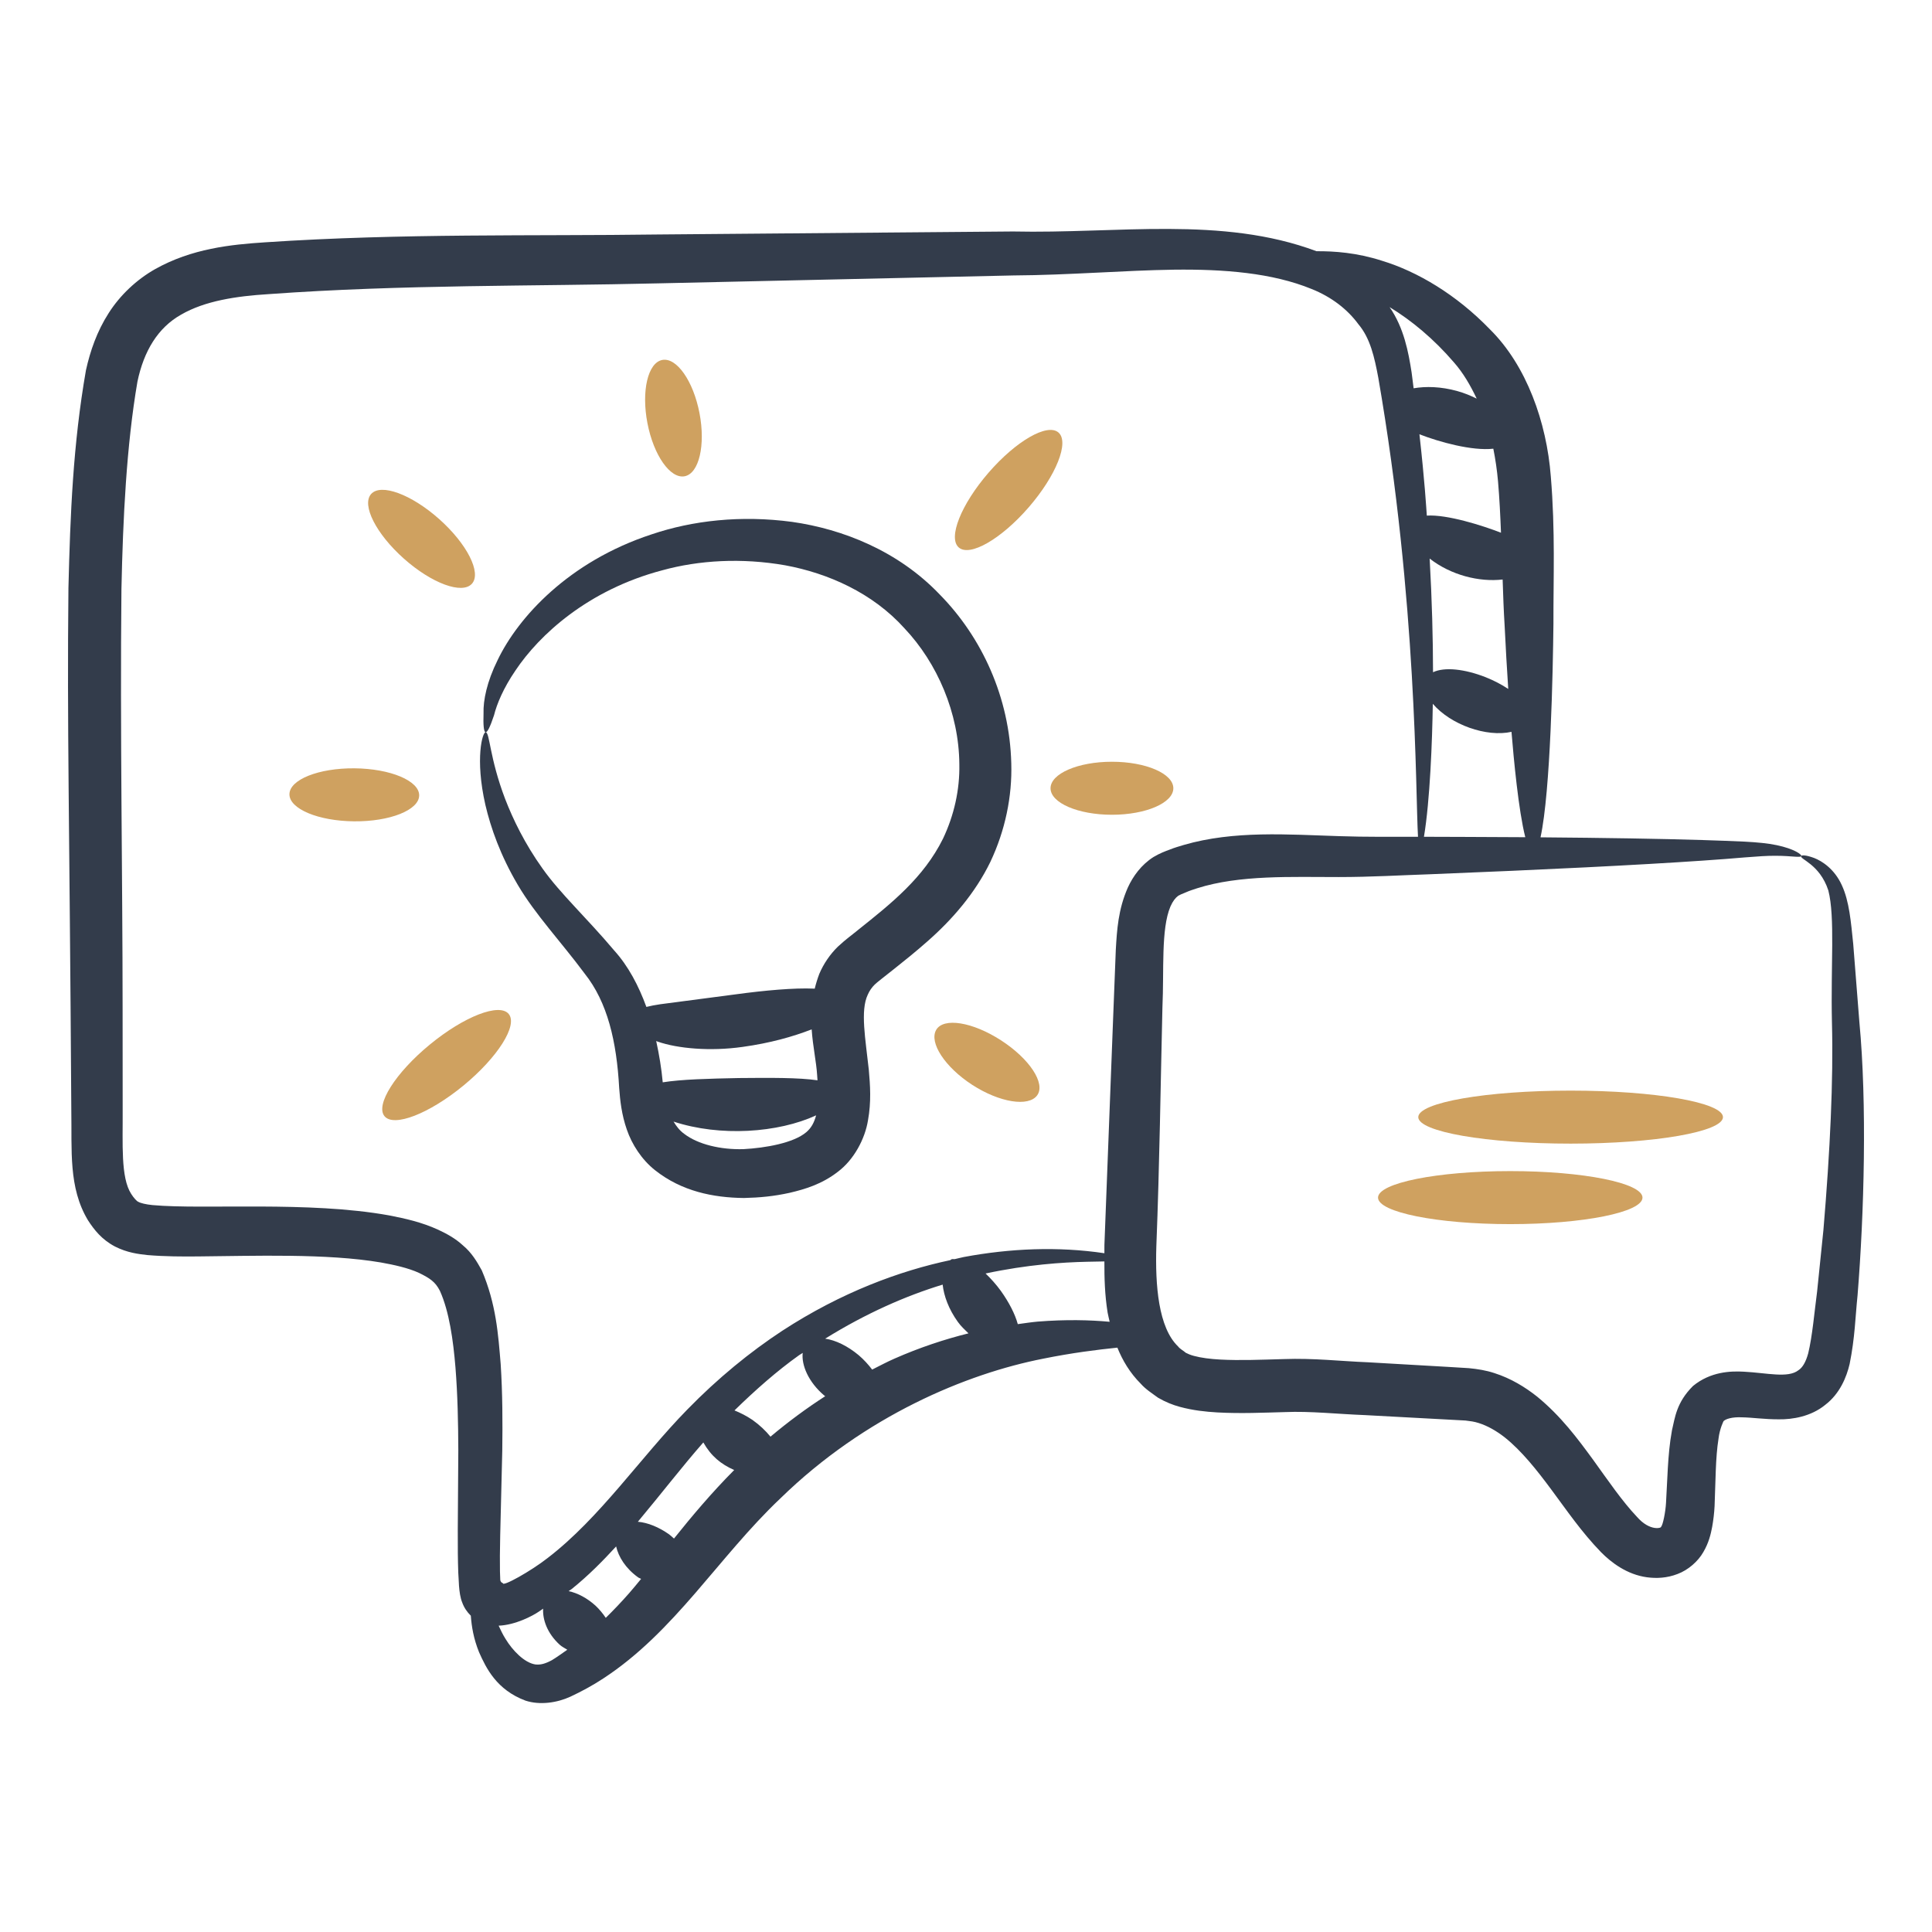 <svg width="512" height="512" viewBox="0 0 512 512" fill="none" xmlns="http://www.w3.org/2000/svg">
<path d="M490.172 361.474C491.6 354.37 491.658 349.175 492.271 343.284C494.028 321.562 494.804 292.498 492.749 270.793C492.139 263.067 491.595 256.163 491.122 250.149C490.516 244.303 490.088 238.863 488.107 234.596C486.155 230.284 482.853 228.19 480.795 227.385C478.643 226.582 477.47 226.567 477.36 226.861C476.759 227.663 482.228 228.918 484.528 235.976C486.343 243.043 485.139 255.913 485.485 271.007C485.884 286.308 485.004 304.863 483.225 325.952C482.687 331.216 482.131 336.647 481.557 342.233C480.848 347.584 480.304 354.087 479.189 358.668C478.557 360.957 477.691 362.442 476.578 363.144C473.82 365.278 468.312 363.835 462.141 363.51C458.593 363.312 453.314 363.493 448.67 367.293C444.261 371.68 443.891 375.68 443.09 379.038C442.453 382.505 442.194 385.781 441.994 389.007C441.833 392.075 441.672 395.168 441.511 398.288C441.379 400.716 440.677 404.183 440.218 404.567C440.473 404.937 437.273 405.962 433.776 401.94C429.867 397.808 426.218 392.435 422.172 386.827C418.093 381.25 413.682 375.305 407.365 370.125C404.17 367.587 400.401 365.284 396.038 363.887C393.857 363.161 391.566 362.798 389.242 362.575L383.905 362.25C376.84 361.844 369.706 361.433 362.509 361.017C355.389 360.74 348.086 359.875 340.167 360.173C334.247 360.337 328.636 360.577 323.401 360.298C320.809 360.163 318.319 359.849 316.391 359.325C315.408 359.065 314.737 358.745 314.249 358.5C313.59 357.911 312.764 357.55 312.208 356.829C306.975 351.815 306.124 340.591 306.441 330.327C307.302 308.387 307.569 287.212 308.054 267.046C308.514 257.127 307.639 246.226 310.177 240.236C310.809 238.791 311.53 237.906 312.247 237.389C312.458 237.25 313.312 236.837 314.345 236.447C315.259 236.031 316.247 235.743 317.208 235.416C328.528 231.804 342.365 232.442 354.759 232.428C363.353 232.43 371.247 231.94 378.886 231.69C409.381 230.474 434.057 229.248 451.103 228.082C459.648 227.55 466.237 226.748 470.538 226.791C474.884 226.796 477.172 227.361 477.36 226.861C477.54 226.469 475.456 224.937 470.838 223.976C466.189 222.988 459.504 222.928 450.999 222.613C439.848 222.276 425.396 222.038 408.252 221.899C410.922 209.71 411.536 177.774 411.677 165.32C411.639 153.327 412.191 140.711 410.978 126.238C409.884 111.93 404.554 96.873 394.855 87.288C385.946 78.06 375.598 71.95 366.273 69.113C359.54 66.938 353.55 66.548 348.893 66.575C323.766 57.185 296.179 61.964 268.422 61.344C238.997 61.594 207.554 61.861 174.468 62.139C141.502 62.599 106.677 61.781 70.302 64.212C61.194 64.805 50.819 65.853 41.057 71.349C36.218 74.096 31.814 78.212 28.778 83.01C25.701 87.8 23.905 93.019 22.78 98.099C19.336 117.803 18.624 136.349 18.136 155.81C17.759 193.293 18.398 214.336 18.898 294.178C19.083 304.854 18.11 314.717 23.304 323.37C24.956 325.921 26.961 328.493 30.468 330.341C33.715 331.988 36.651 332.341 39.102 332.608C43.821 333 48.295 333.007 52.545 332.966C67.305 332.842 86.545 332.123 100.932 334.567C104.559 335.214 108.16 336.026 110.99 337.305C113.949 338.76 115.348 339.683 116.576 342.077C119.057 347.567 120.11 355.207 120.703 362.394C121.285 369.704 121.427 377.072 121.456 384.346C121.33 403.623 121.215 410.203 121.446 416.786C121.593 418.029 121.475 422.245 122.487 424.663C122.958 425.99 123.756 427.192 124.771 428.171C124.982 431.048 125.499 434.248 126.953 437.851C128.848 442.111 131.617 447.817 139.242 450.678C143.081 451.942 147.653 451.252 151.16 449.637C154.052 448.279 156.994 446.707 159.85 444.829C178.868 432.419 190.379 412.649 206.797 397.099C229.307 375.13 256.252 364.026 276.427 360.07C284.09 358.519 290.761 357.69 296.117 357.139C297.48 360.502 299.41 363.808 302.336 366.724C303.624 368.187 305.314 369.243 306.891 370.406C308.874 371.57 310.85 372.339 312.629 372.82C316.213 373.791 319.451 374.118 322.595 374.308C328.843 374.649 334.812 374.368 340.523 374.219C347.259 373.93 354.456 374.743 361.73 375.017C368.927 375.404 381.706 376.094 388.365 376.454C389.55 376.596 390.732 376.736 391.891 377.125C394.211 377.856 396.521 379.168 398.764 380.913C403.249 384.495 407.268 389.555 411.196 394.863C415.151 400.171 419.04 405.93 424.288 411.344C427.002 414.096 431.155 417.264 436.444 417.993C438.994 418.334 441.754 418.214 444.554 417.132C447.369 416.094 450.004 413.784 451.405 411.312C452.85 408.853 453.381 406.555 453.744 404.632C454.066 402.822 454.285 400.99 454.381 399.144C454.49 395.952 454.595 392.786 454.701 389.644C454.821 386.671 455.014 383.786 455.429 381.233C455.723 378.685 456.804 376.387 456.828 376.56C457.316 376.089 458.932 375.462 461.701 375.606C464.362 375.647 467.612 376.147 471.374 376.135C475.002 376.197 479.937 375.399 483.718 372.293C487.6 369.322 489.367 364.909 490.172 361.474V361.474ZM377.362 221.755C378.971 212.127 379.555 196.33 379.708 186.514C384.466 192.08 393.944 195.42 400.559 193.945C401.158 201.167 402.412 214.769 404.218 221.868C396.232 221.81 378.454 221.761 377.362 221.755V221.755ZM395.747 118.911C396.3 121.697 396.732 124.582 396.994 127.603C397.379 132.082 397.598 136.637 397.778 141.18C392.805 139.242 383.448 136.289 378.122 136.644C377.966 134.534 377.588 127.806 376.165 115.086C381.429 117.145 390.139 119.543 395.747 118.911V118.911ZM398.735 165.69C399.026 171.639 399.348 177.288 399.699 182.577C397.965 181.428 395.951 180.361 393.725 179.471C388.165 177.286 382.795 176.695 379.766 178.151C379.756 169.233 379.497 159.178 378.874 148.024C384.518 152.435 392.001 154.292 398.213 153.574C398.348 157.738 398.494 161.829 398.735 165.69ZM385.316 96.043C387.764 98.825 389.675 102.12 391.343 105.639C389.776 104.868 388.095 104.161 386.201 103.637C381.862 102.425 377.853 102.346 374.622 102.899C374.429 101.457 374.29 100.103 374.081 98.637C373.252 93.339 372.076 86.911 368.259 81.389C374.035 84.906 379.937 89.772 385.316 96.043V96.043ZM116.136 325.899C111.715 323.875 107.427 322.935 103.153 322.099C81.768 318.223 54.143 320.605 40.42 319.361C38.634 319.185 37.235 318.837 36.639 318.483C36.273 318.373 35.429 317.45 34.768 316.397C31.956 312.055 32.566 303.07 32.509 294.166C32.504 285.315 32.497 276.38 32.492 267.365C32.48 231.418 31.802 193.923 32.184 156.074C32.583 137.399 33.511 118.091 36.422 101.147C38.112 93.055 41.814 86.849 48.026 83.363C54.312 79.74 62.55 78.476 71.273 77.942C106.771 75.375 141.49 75.897 174.667 75.087C207.747 74.349 239.182 73.649 268.603 72.995C283.252 72.909 297.915 71.654 311.074 71.469C324.355 71.303 337.167 72.312 347.61 76.594C352.836 78.688 357.066 81.935 359.997 85.933C363.146 89.656 364.249 94.7 365.259 100.079C375.602 159.668 375.096 210.086 375.785 221.755C369.021 221.743 361.997 221.837 354.939 221.589C341.257 221.153 327.004 220.058 313.728 223.916C312.482 224.296 311.228 224.644 309.992 225.151C308.836 225.579 307.514 226.046 305.696 227.111C302.439 229.171 300.242 232.26 298.917 235.149C296.304 241.022 296.002 246.538 295.699 251.697C294.557 280.931 295.949 244.96 292.682 329.916C292.66 330.632 292.691 331.392 292.679 332.118C280.379 330.285 267.684 330.834 255.458 333.115C254.691 333.252 253.833 333.514 253.05 333.671C252.761 333.726 252.425 333.606 252.155 333.724C252.04 333.774 251.963 333.882 251.857 333.945C238.542 336.767 223.071 342.404 207.312 352.666C198.771 358.279 190.249 365.231 182.153 373.531C169.67 386.291 159.028 402.223 145.131 412.889C140.744 416.332 133.069 420.644 133.271 419.534C132.886 419.45 132.607 419.087 132.576 418.695L132.494 416.437C132.412 410.769 132.548 407.271 133.107 384.416C133.203 376.981 133.191 369.37 132.687 361.512C132.033 353.625 131.494 345.603 127.679 336.659C126.381 334.327 125.03 332.002 122.703 330.06C120.598 328.12 118.316 326.925 116.136 325.899V325.899ZM178.612 407.733C178.167 407.356 177.773 406.947 177.295 406.599C174.603 404.709 171.667 403.5 169.038 403.279C175.237 395.873 180.761 388.673 186.389 382.264C188.453 385.892 191.079 388.045 194.569 389.567C188.586 395.599 183.377 401.776 178.612 407.733ZM141.869 441.094C139.004 440.661 135.865 437.452 133.975 434.332C133.227 433.149 132.689 431.981 132.143 430.82C136.578 430.659 141.179 428.202 142.735 427.137C143.165 426.889 143.514 426.57 143.934 426.312C143.773 429.183 144.985 432.793 148.288 435.839C148.946 436.447 149.653 436.74 150.34 437.197C148.973 438.139 147.602 439.159 146.242 439.974C144.487 440.906 143.271 441.252 141.869 441.094V441.094ZM160.535 428.743C159.761 427.606 158.872 426.505 157.814 425.512C155.636 423.543 153.107 422.173 150.689 421.666C150.958 421.459 151.276 421.291 151.54 421.082C155.929 417.546 159.723 413.7 163.28 409.82C163.901 412.543 165.752 415.613 169.112 418.022C169.374 418.209 169.639 418.25 169.903 418.418C168.838 419.692 167.766 421.046 166.701 422.24C164.651 424.572 162.598 426.716 160.535 428.743V428.743ZM204.187 380.731C202.893 379.154 201.292 377.62 199.396 376.284C197.838 375.228 196.232 374.425 194.646 373.774C200.242 368.308 205.949 363.281 211.747 359.154C212.074 358.923 212.398 358.76 212.728 358.534C212.355 361.712 214.201 366.269 218.499 369.88C218.564 369.935 218.634 369.952 218.699 370.005C213.752 373.187 208.905 376.774 204.187 380.731V380.731ZM231.131 362.954C230.119 361.63 228.953 360.327 227.55 359.132C224.631 356.702 221.453 355.154 218.677 354.76C229.538 348.014 240.134 343.385 249.814 340.437C250.131 343.399 251.396 346.928 253.845 350.325C254.713 351.531 255.696 352.409 256.658 353.351C250.34 354.925 243.723 357.099 237.009 360.065C235.054 360.916 233.093 361.974 231.131 362.954V362.954ZM274.994 350.238C273.314 350.389 271.499 350.671 269.725 350.909C268.987 348.202 267.384 345.113 265.249 342.118C263.963 340.349 262.583 338.832 261.187 337.49C272.35 335.113 281.598 334.526 288.002 334.382C289.766 334.339 291.314 334.315 292.675 334.293C292.655 338.663 292.778 343.135 293.528 347.841C293.672 348.635 293.891 349.469 294.071 350.286C288.8 349.803 282.461 349.644 274.994 350.238V350.238Z" fill="#333C4B"/>
<path d="M128.631 213.305C130.066 219.423 132.614 226.695 137.227 234.512C141.838 242.358 148.816 249.743 154.92 257.981C161.021 265.623 163.415 276.038 164.09 288.322C164.331 291.671 164.739 295.413 166.114 299.344C167.444 303.25 170.047 307.312 173.59 310.115C180.662 315.721 189.006 317.387 197.146 317.483C201.386 317.385 205.105 317.026 209.287 316.103C213.374 315.142 217.821 313.812 222.04 310.534C226.331 307.32 229.237 301.779 230.023 296.916C230.922 291.995 230.607 287.623 230.244 283.519C229.362 275.298 227.949 267.848 229.968 263.603C230.424 262.558 231.016 261.704 231.819 260.911C232.846 259.879 239.918 254.667 245.744 249.5C252.316 243.745 258.437 236.687 262.461 228.399C266.391 220.094 268.261 211.038 267.999 202.317C267.576 184.81 260.174 168.875 249.083 157.596C238.033 145.988 223.319 140.211 209.92 138.305C196.355 136.486 183.542 137.935 172.687 141.608C150.665 148.829 137.273 163.649 131.86 174.961C129.021 180.69 128.033 185.627 128.143 189.012C127.93 195.335 128.808 195.926 130.922 189.55C131.66 186.606 133.364 182.423 136.6 177.69C142.891 168.269 155.812 156.32 175.516 151.132C185.249 148.447 196.559 147.798 208.052 149.805C219.434 151.901 231.259 157.12 239.708 166.524C248.36 175.673 254.134 188.935 254.235 202.522C254.367 209.317 252.833 216.094 249.9 222.267C244.733 232.667 236.215 239.412 227.259 246.553C225.518 247.995 224.446 248.661 222.035 250.882C219.958 252.913 218.242 255.44 217.126 258.077C216.617 259.418 216.223 260.726 215.912 262.005C215.833 262.002 215.773 261.998 215.691 261.995C210.482 261.762 202.687 262.459 194.946 263.514C187.162 264.536 180.129 265.457 174.994 266.132C173.617 266.329 172.391 266.572 171.297 266.844C169.247 261.236 166.516 256.024 162.756 251.873C155.473 243.226 148.47 236.812 143.792 230.195C139.086 223.623 135.944 217.111 133.864 211.719C129.711 200.824 129.809 194.091 128.708 194.053C127.898 193.892 125.821 200.947 128.631 213.305V213.305ZM197.009 304.536C191.016 304.709 184.956 303.286 181.314 300.471C180.136 299.63 179.261 298.495 178.501 297.233C190.845 301.295 206.19 300.235 216.278 295.579C215.761 297.481 215.03 298.887 213.667 300.048C210.316 302.894 202.917 304.221 197.009 304.536ZM174.324 276.046C179.619 277.889 188.239 278.647 196.756 277.447C204.078 276.435 210.107 274.736 215.1 272.793C215.412 277.339 216.331 281.37 216.549 284.909C216.602 285.389 216.602 285.82 216.646 286.293C211.634 285.558 204.134 285.615 195.8 285.692C187.816 285.856 180.617 286.029 175.631 286.827C175.302 283.185 174.694 279.519 173.9 275.885C174.052 275.937 174.167 275.995 174.324 276.046Z" fill="#333C4B"/>
<path d="M134.816 268.714C132.35 265.716 122.982 269.351 113.893 276.832C104.802 284.312 99.432 292.805 101.898 295.8C104.362 298.796 113.73 295.161 122.821 287.683C131.91 280.202 137.28 271.709 134.816 268.714Z" fill="#CFA160"/>
<path d="M111.086 210.796C111.122 206.916 103.453 203.699 93.958 203.611C84.466 203.524 76.74 206.599 76.704 210.478C76.667 214.358 84.336 217.574 93.829 217.661C103.324 217.75 111.05 214.675 111.086 210.796Z" fill="#CFA160"/>
<path d="M278.403 208.897C278.403 212.776 285.689 215.921 294.675 215.921C303.663 215.921 310.946 212.776 310.946 208.897C310.946 205.014 303.663 201.87 294.675 201.87C285.689 201.87 278.403 205.014 278.403 208.897Z" fill="#CFA160"/>
<path d="M107.042 148.053C114.422 154.615 122.494 157.584 125.074 154.685C127.65 151.786 123.759 144.115 116.381 137.553C109.001 130.99 100.929 128.019 98.35 130.921C95.773 133.82 99.665 141.49 107.042 148.053V148.053Z" fill="#CFA160"/>
<path d="M181.439 126.214C185.249 125.481 187.009 117.986 185.372 109.476C183.732 100.964 179.316 94.659 175.506 95.392C171.696 96.125 169.934 103.618 171.574 112.13C173.211 120.642 177.626 126.947 181.439 126.214Z" fill="#CFA160"/>
<path d="M272.605 134.457C279.898 126.041 283.434 117.159 280.504 114.618C277.571 112.077 269.28 116.836 261.987 125.252C254.694 133.666 251.155 142.548 254.088 145.089C257.021 147.632 265.309 142.87 272.605 134.457Z" fill="#CFA160"/>
<path d="M400.235 310.353C380.881 310.353 365.191 313.5 365.191 317.38C365.191 321.26 380.881 324.406 400.235 324.406C419.586 324.406 435.276 321.26 435.276 317.38C435.276 313.5 419.586 310.353 400.235 310.353V310.353Z" fill="#CFA160"/>
<path d="M416.232 289.024C393.932 289.024 375.857 292.171 375.857 296.05C375.857 299.93 393.932 303.074 416.232 303.074C438.531 303.074 456.605 299.93 456.605 296.05C456.605 292.171 438.531 289.024 416.232 289.024Z" fill="#CFA160"/>
<path d="M265.297 275.707C257.732 270.81 250.028 269.574 248.093 272.94C246.16 276.303 250.441 282.827 257.66 287.502C264.884 292.175 272.588 293.411 274.865 290.269C277.141 287.127 272.86 280.603 265.297 275.707Z" fill="#CFA160"/>
</svg>
